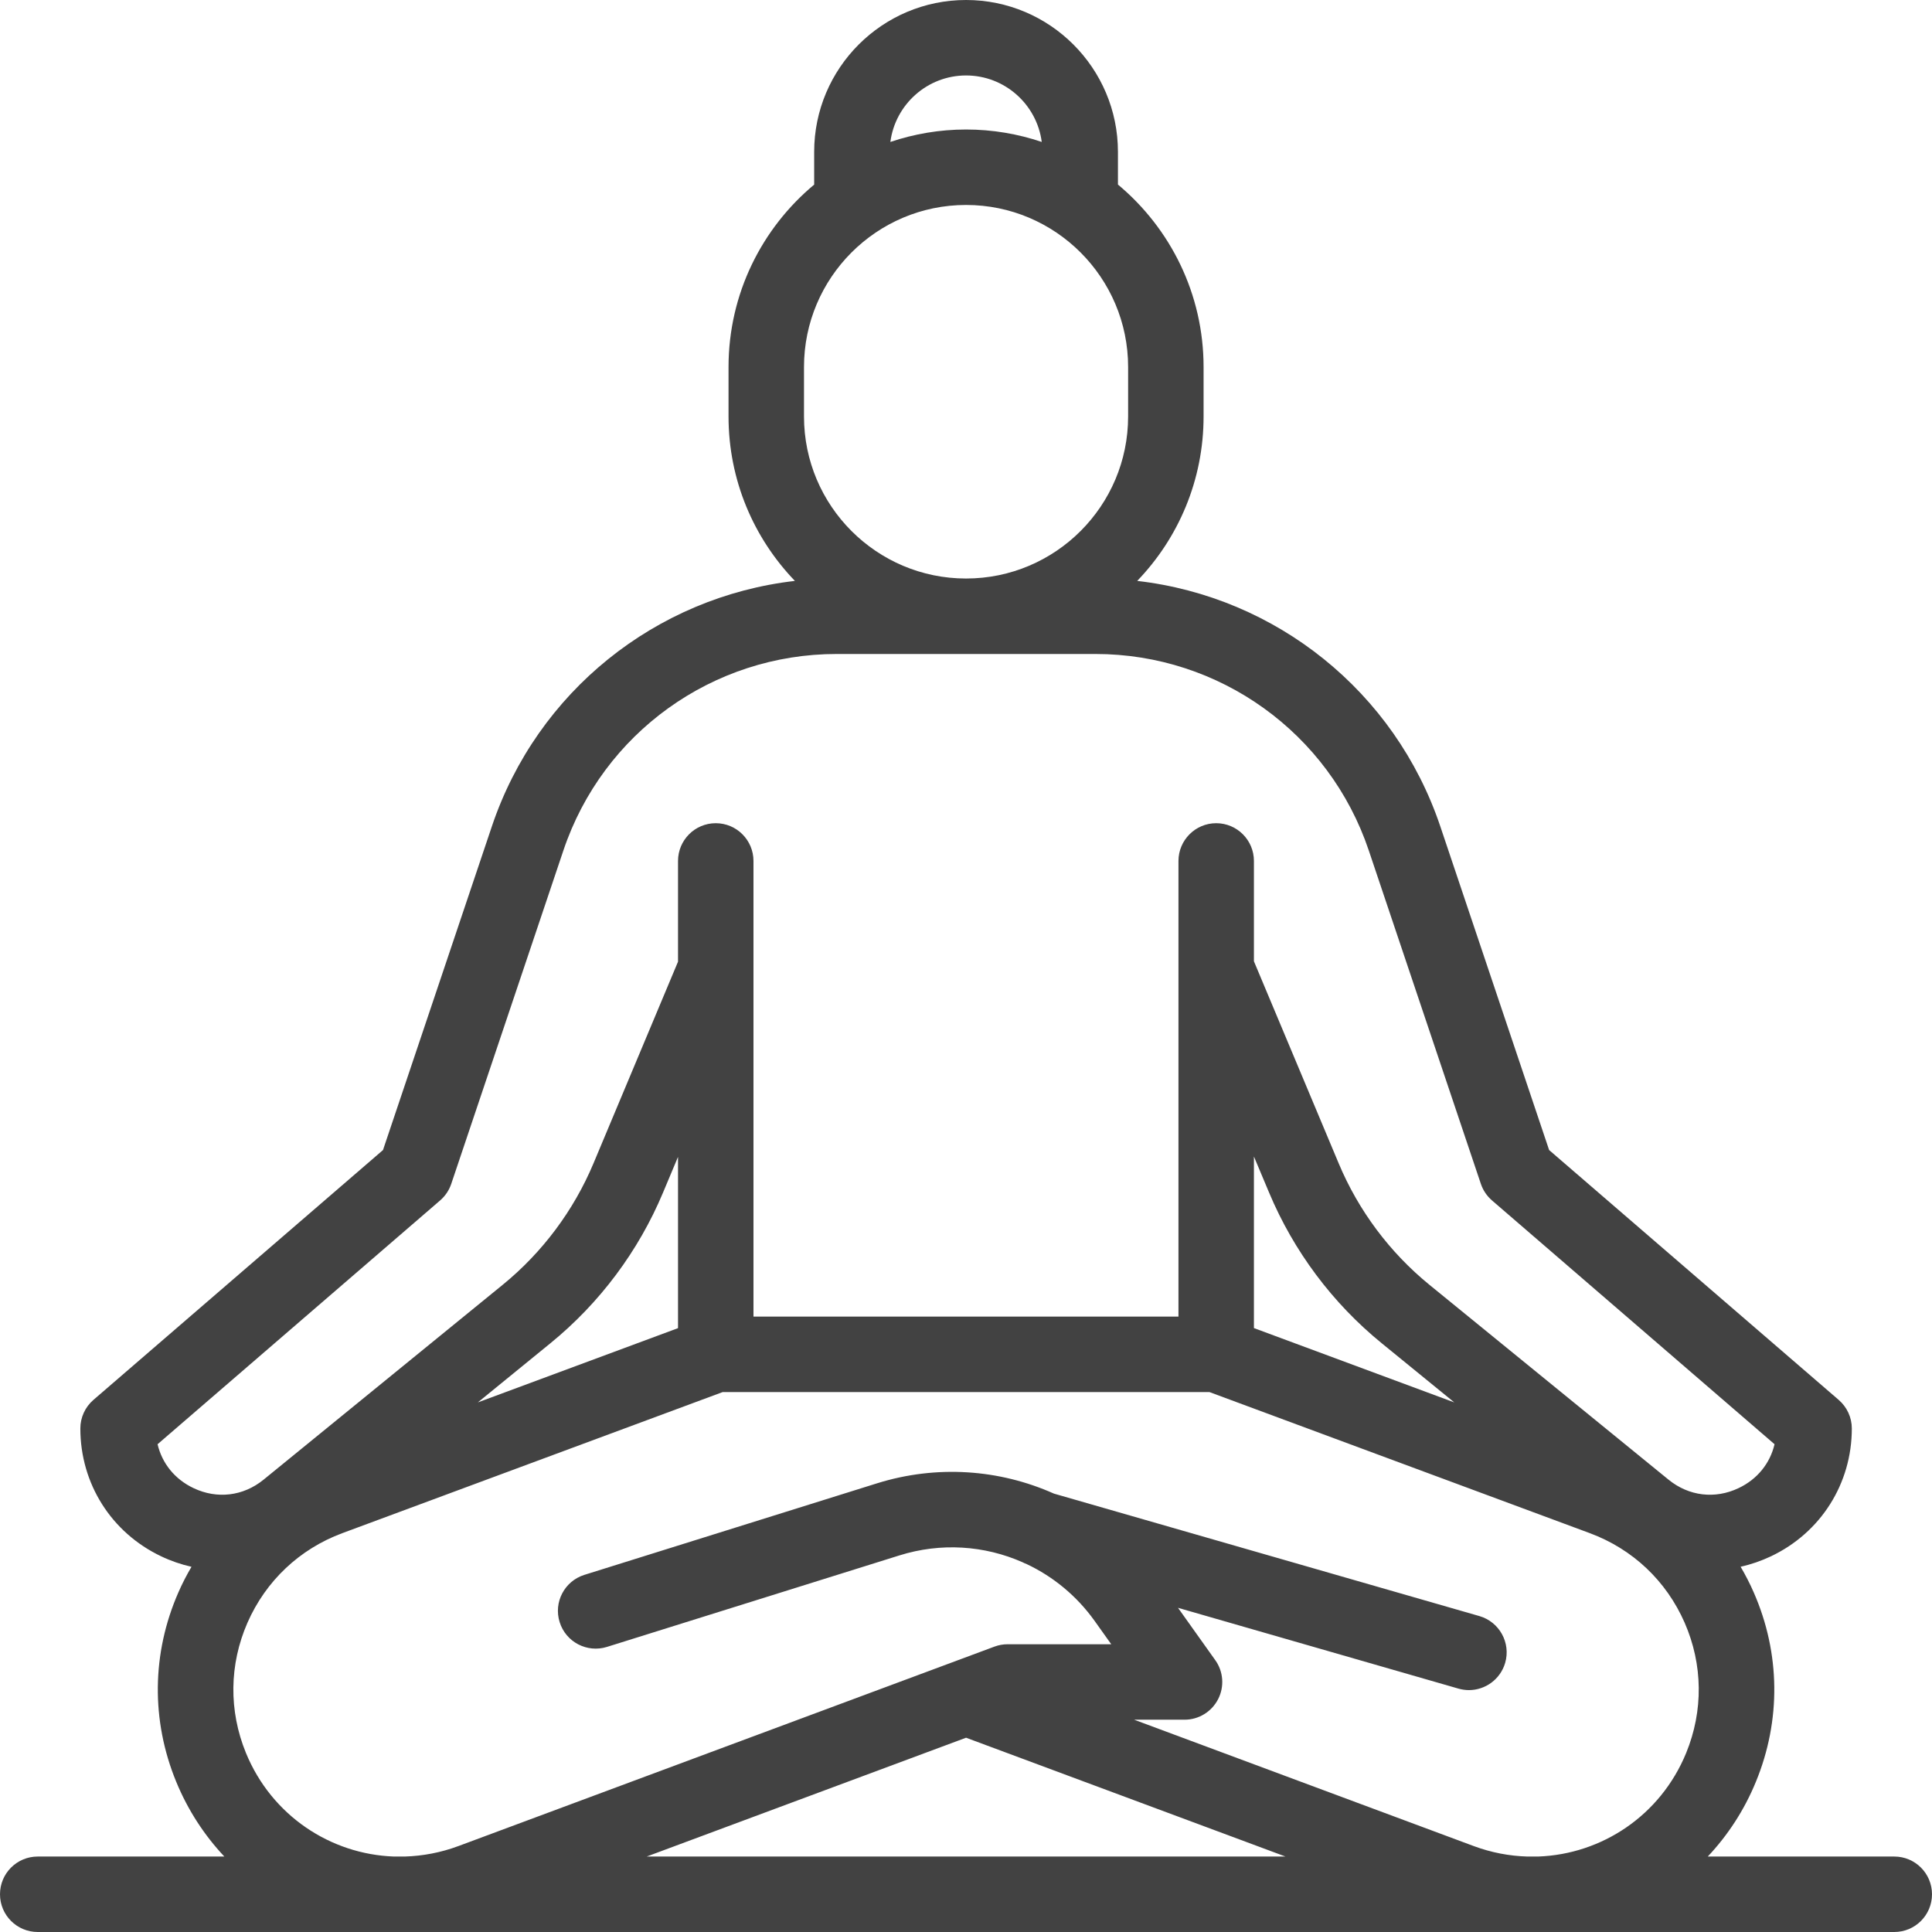 <?xml version="1.0" encoding="UTF-8"?>
<svg width="34px" height="34px" viewBox="0 0 34 34" version="1.1" xmlns="http://www.w3.org/2000/svg" xmlns:xlink="http://www.w3.org/1999/xlink">
    <title>Shape</title>
    <g id="Coaching" stroke="none" stroke-width="1" fill="none" fill-rule="evenodd">
        <g id="Home" transform="translate(-174, -87)" fill="#424242" fill-rule="nonzero">
            <g id="Card-1-Copy-4" transform="translate(163, 80)">
                <g id="008-padmasana" transform="translate(8, 4)">
                    <path d="M36.336,35.672 L33.054,35.672 C33.404,35.3 33.695,34.859 33.901,34.356 C34.345,33.277 34.332,32.093 33.863,31.024 C33.795,30.868 33.717,30.717 33.632,30.572 C33.814,30.532 33.993,30.47 34.167,30.388 C35.044,29.971 35.589,29.109 35.589,28.139 C35.589,27.945 35.504,27.762 35.358,27.636 L30.262,23.239 L28.347,17.543 C27.548,15.169 25.457,13.504 23.013,13.223 C23.736,12.472 24.181,11.452 24.181,10.329 L24.181,9.459 C24.181,8.17 23.594,7.015 22.674,6.248 C22.674,6.244 22.674,6.241 22.674,6.238 L22.674,5.673 C22.674,4.199 21.475,3 20.001,3 C18.527,3 17.328,4.199 17.328,5.673 L17.328,6.238 C17.328,6.241 17.328,6.244 17.329,6.248 C16.408,7.015 15.821,8.17 15.821,9.459 L15.821,10.329 C15.821,11.452 16.266,12.472 16.989,13.223 C14.545,13.504 12.454,15.169 11.656,17.543 L9.74,23.239 L4.644,27.636 C4.498,27.762 4.414,27.945 4.414,28.139 C4.414,29.109 4.958,29.971 5.835,30.388 C6.009,30.471 6.188,30.532 6.37,30.573 C6.285,30.717 6.207,30.868 6.139,31.024 C5.67,32.093 5.657,33.277 6.101,34.356 C6.308,34.859 6.598,35.3 6.948,35.672 L3.664,35.672 C3.297,35.672 3,35.969 3,36.336 C3,36.703 3.297,37 3.664,37 L36.336,37 C36.703,37 37,36.703 37,36.336 C37,35.969 36.703,35.672 36.336,35.672 Z M25.067,23.353 L25.334,23.988 C25.765,25.017 26.45,25.934 27.316,26.639 L28.593,27.68 L25.067,26.372 L25.067,23.353 Z M20.001,4.328 C20.683,4.328 21.247,4.839 21.333,5.498 C20.915,5.357 20.467,5.279 20.001,5.279 C19.535,5.279 19.088,5.357 18.669,5.498 C18.755,4.839 19.319,4.328 20.001,4.328 Z M17.149,9.459 C17.149,7.887 18.428,6.607 20.001,6.607 C21.574,6.607 22.853,7.887 22.853,9.459 L22.853,10.329 C22.853,11.902 21.574,13.181 20.001,13.181 C18.428,13.181 17.149,11.902 17.149,10.329 L17.149,9.459 Z M5.773,28.416 L10.745,24.126 C10.835,24.048 10.903,23.948 10.941,23.835 L12.915,17.966 C13.61,15.898 15.543,14.509 17.724,14.509 L22.278,14.509 C24.459,14.509 26.392,15.898 27.088,17.966 L29.061,23.835 C29.099,23.948 29.167,24.048 29.257,24.126 L34.229,28.416 C34.15,28.753 33.926,29.032 33.597,29.188 C33.181,29.386 32.72,29.33 32.364,29.04 L28.155,25.61 C27.458,25.042 26.906,24.303 26.559,23.474 L25.067,19.917 L25.067,18.152 C25.067,17.785 24.77,17.487 24.403,17.487 C24.037,17.487 23.739,17.785 23.739,18.152 L23.739,26.17 L16.26,26.17 L16.26,20.059 C16.26,20.057 16.26,20.054 16.26,20.052 L16.26,18.152 C16.26,17.785 15.963,17.487 15.596,17.487 C15.229,17.487 14.932,17.785 14.932,18.152 L14.932,19.924 L13.444,23.474 C13.096,24.303 12.544,25.042 11.847,25.61 L7.638,29.04 C7.282,29.33 6.821,29.386 6.405,29.188 C6.076,29.032 5.852,28.753 5.773,28.416 Z M14.932,26.373 L11.409,27.68 L12.686,26.639 C13.552,25.934 14.237,25.017 14.668,23.988 L14.932,23.359 L14.932,26.373 Z M7.329,33.851 C7.024,33.108 7.033,32.293 7.355,31.557 C7.678,30.821 8.271,30.261 9.024,29.981 L15.718,27.498 L24.284,27.498 L30.978,29.981 C31.732,30.261 32.324,30.82 32.647,31.557 C32.969,32.293 32.978,33.108 32.673,33.851 C32.22,34.953 31.186,35.632 30.069,35.672 L29.878,35.672 C29.564,35.663 29.245,35.603 28.933,35.487 L22.959,33.264 L23.846,33.264 C24.095,33.264 24.322,33.125 24.436,32.904 C24.55,32.683 24.531,32.417 24.386,32.215 L23.731,31.295 L28.667,32.717 C28.728,32.734 28.79,32.743 28.851,32.743 C29.139,32.743 29.405,32.553 29.489,32.262 C29.59,31.91 29.387,31.542 29.034,31.44 L21.547,29.285 C20.589,28.857 19.485,28.775 18.431,29.105 L13.284,30.715 C12.934,30.825 12.739,31.197 12.849,31.547 C12.958,31.897 13.331,32.092 13.681,31.983 L18.827,30.373 C19.56,30.143 20.326,30.198 20.993,30.492 C21.017,30.505 21.043,30.516 21.069,30.526 C21.535,30.746 21.949,31.085 22.264,31.526 L22.556,31.936 L20.732,31.936 C20.653,31.936 20.575,31.95 20.5,31.978 L11.069,35.487 C10.758,35.603 10.44,35.662 10.126,35.672 L9.932,35.672 C8.816,35.632 7.782,34.952 7.329,33.851 L7.329,33.851 Z M20.001,33.581 L25.622,35.672 L14.381,35.672 L20.001,33.581 Z" id="Shape"></path>
                </g>
            </g>
        </g>
    </g>
</svg>